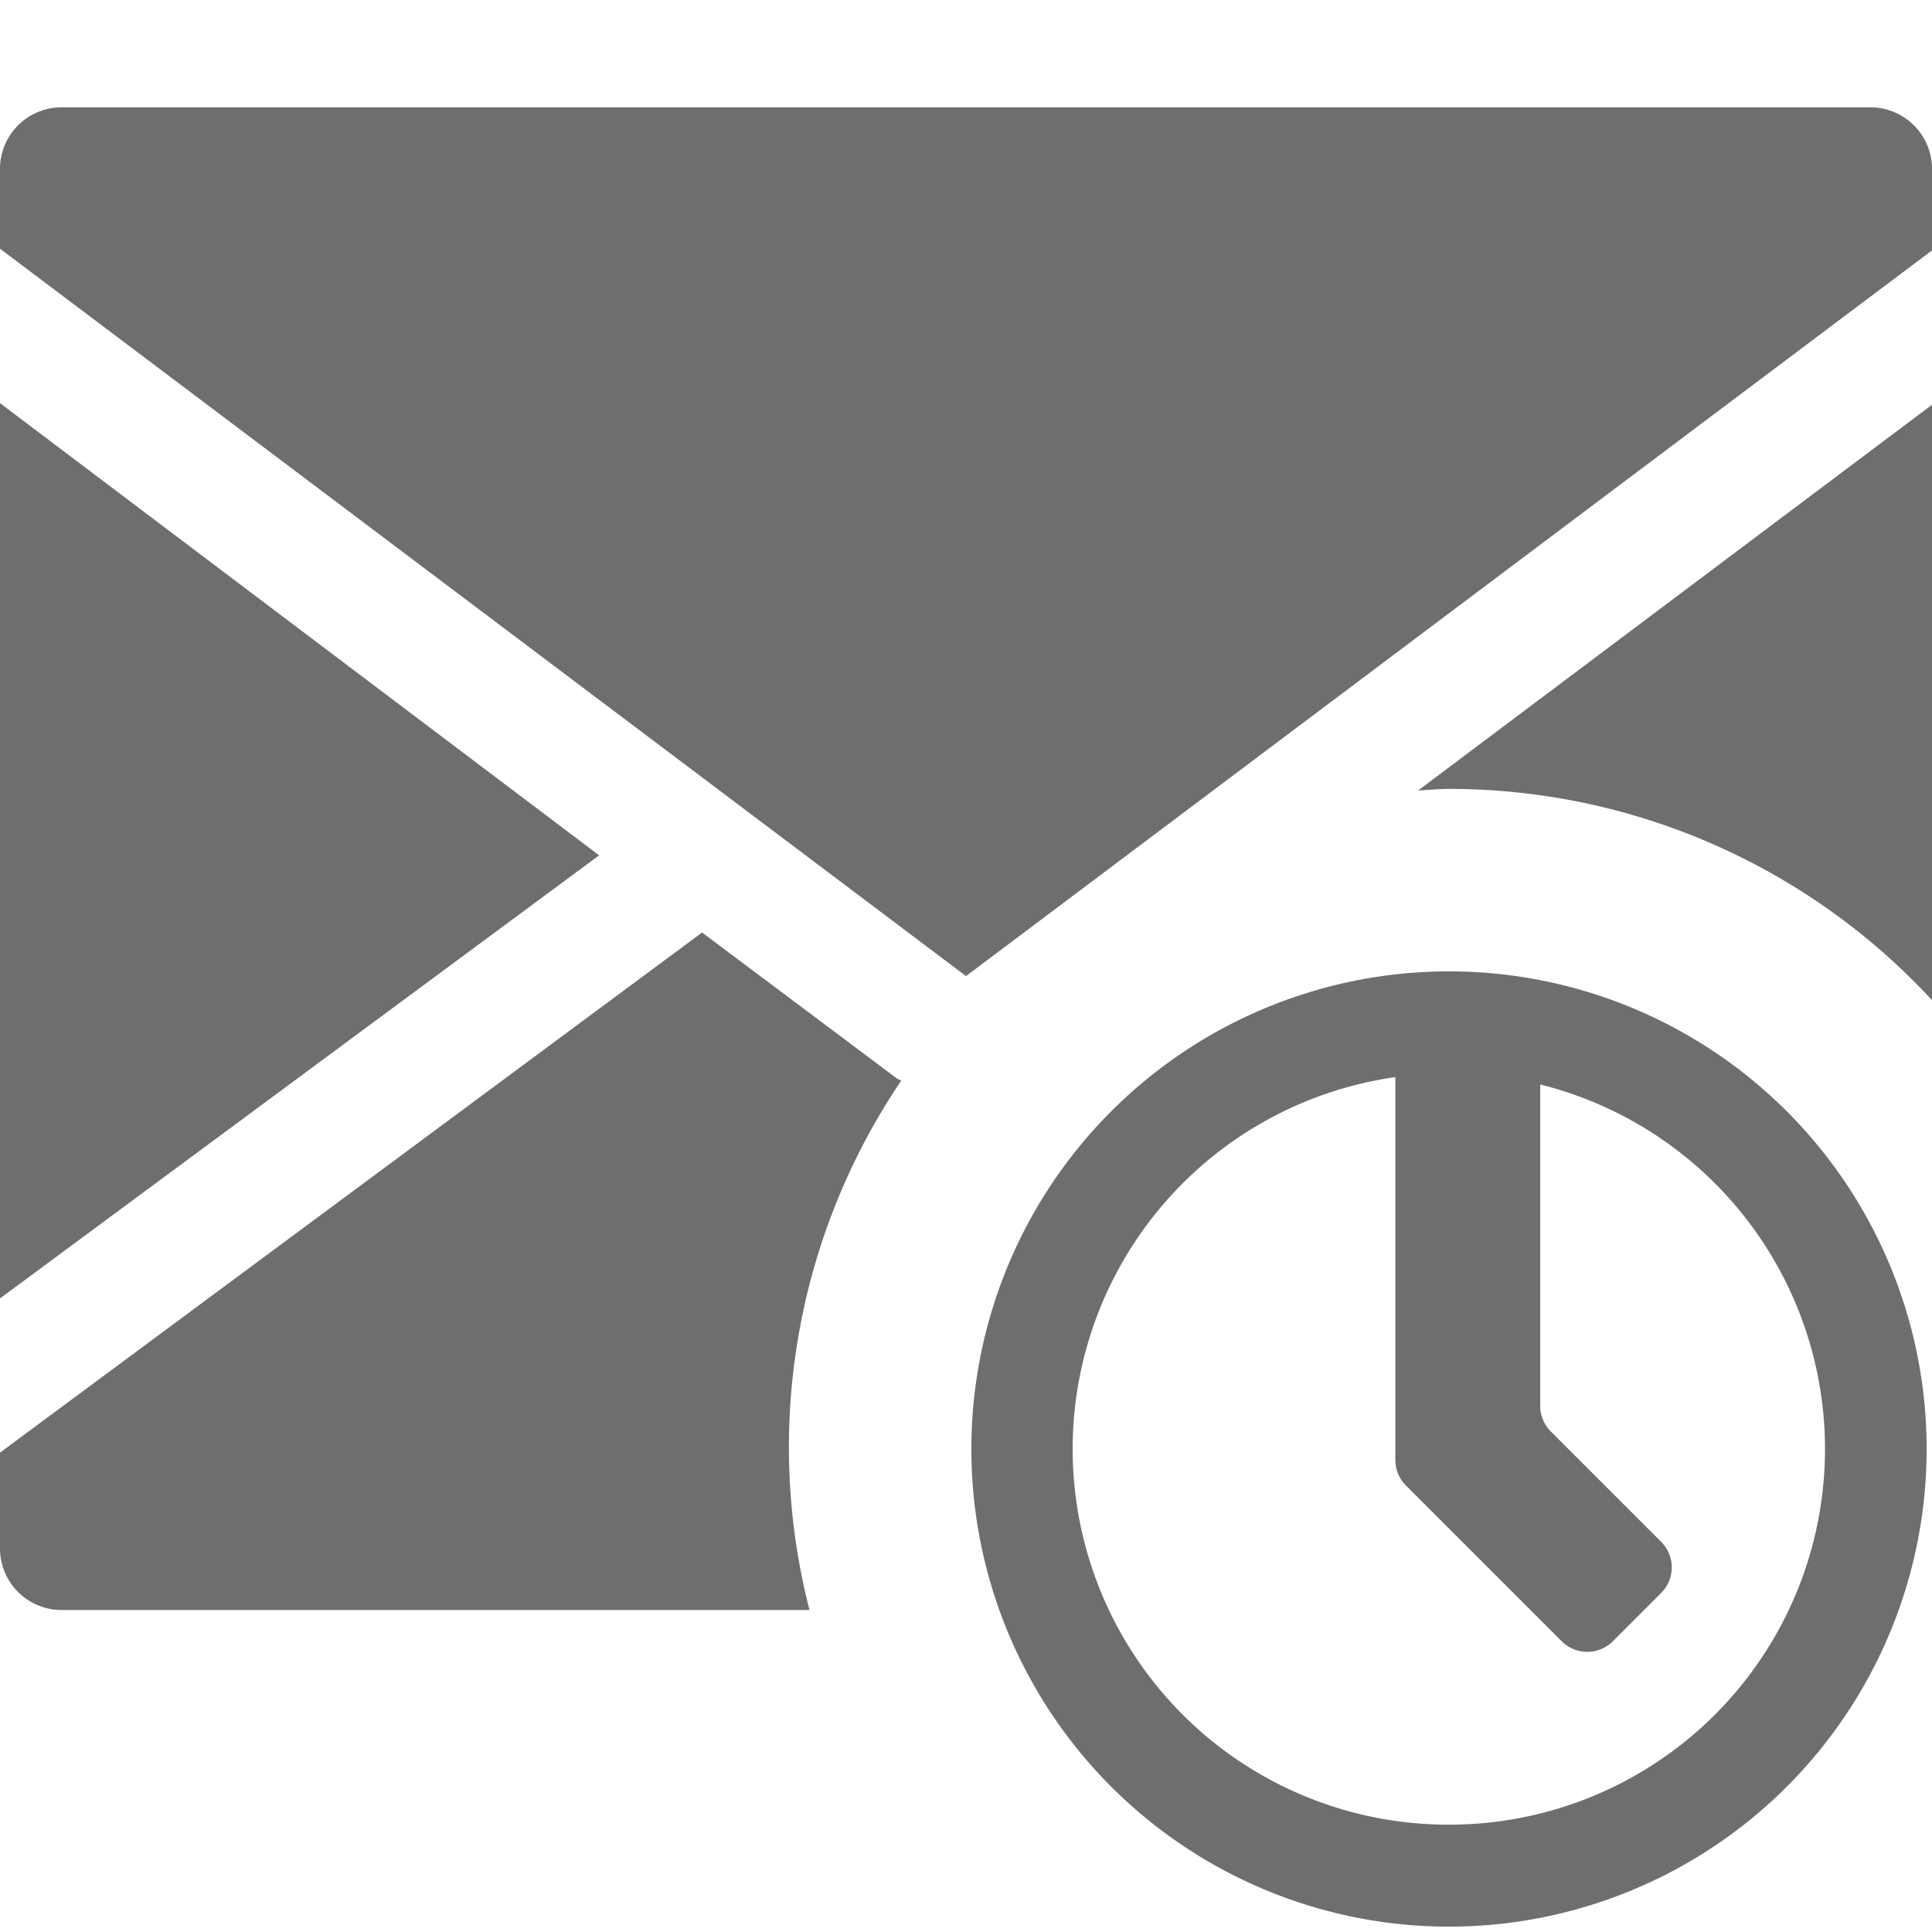 <svg xmlns="http://www.w3.org/2000/svg" height="18" viewBox="0 0 18 18" width="18">
  <defs>
    <style>
      .a {
        fill: #6E6E6E;
      }
    </style>
  </defs>
  <title>S EmailSchedule 18 N</title>
  <rect id="Canvas" fill="#ff13dc" opacity="0" width="18" height="18" /><path class="a" fill="#E79B46" d="M17.438,1H.562A.574.574,0,0,0,0,1.583v.734L9,9.094l9-6.761v-.75A.574.574,0,0,0,17.438,1Z" />
  <polygon fill="#F7E07D" class="a" points="0 3.756 0 12.097 5.582 7.969 0 3.756" />
  <path fill="#F7E07D" class="a" d="M8.355,10.047,6.541,8.688,0,13.534v.882A.574.574,0,0,0,.562,15H7.542a6.095,6.095,0,0,1,.854-4.931C8.383,10.059,8.367,10.056,8.355,10.047Z" />
  <path fill="#F7E07D" class="a" d="M13.5,7.35A6.127,6.127,0,0,1,18,9.318V3.771l-4.788,3.594C13.308,7.36,13.402,7.35,13.5,7.35Z" />
  <path fill="red" class="a" d="M13.5,9.05a4.45,4.45,0,1,0,4.45,4.45A4.45,4.45,0,0,0,13.5,9.05Zm0,7.95a3.5,3.5,0,0,1-.5-6.965v3.568a.337.337,0,0,0,.1.238l1.45,1.45a.337.337,0,0,0,.476.001l.001-.001.45-.45a.337.337,0,0,0,0-.476l-1.027-1.027a.337.337,0,0,1-.1-.238V10.104A3.5,3.5,0,0,1,13.5,17Z" />
</svg>